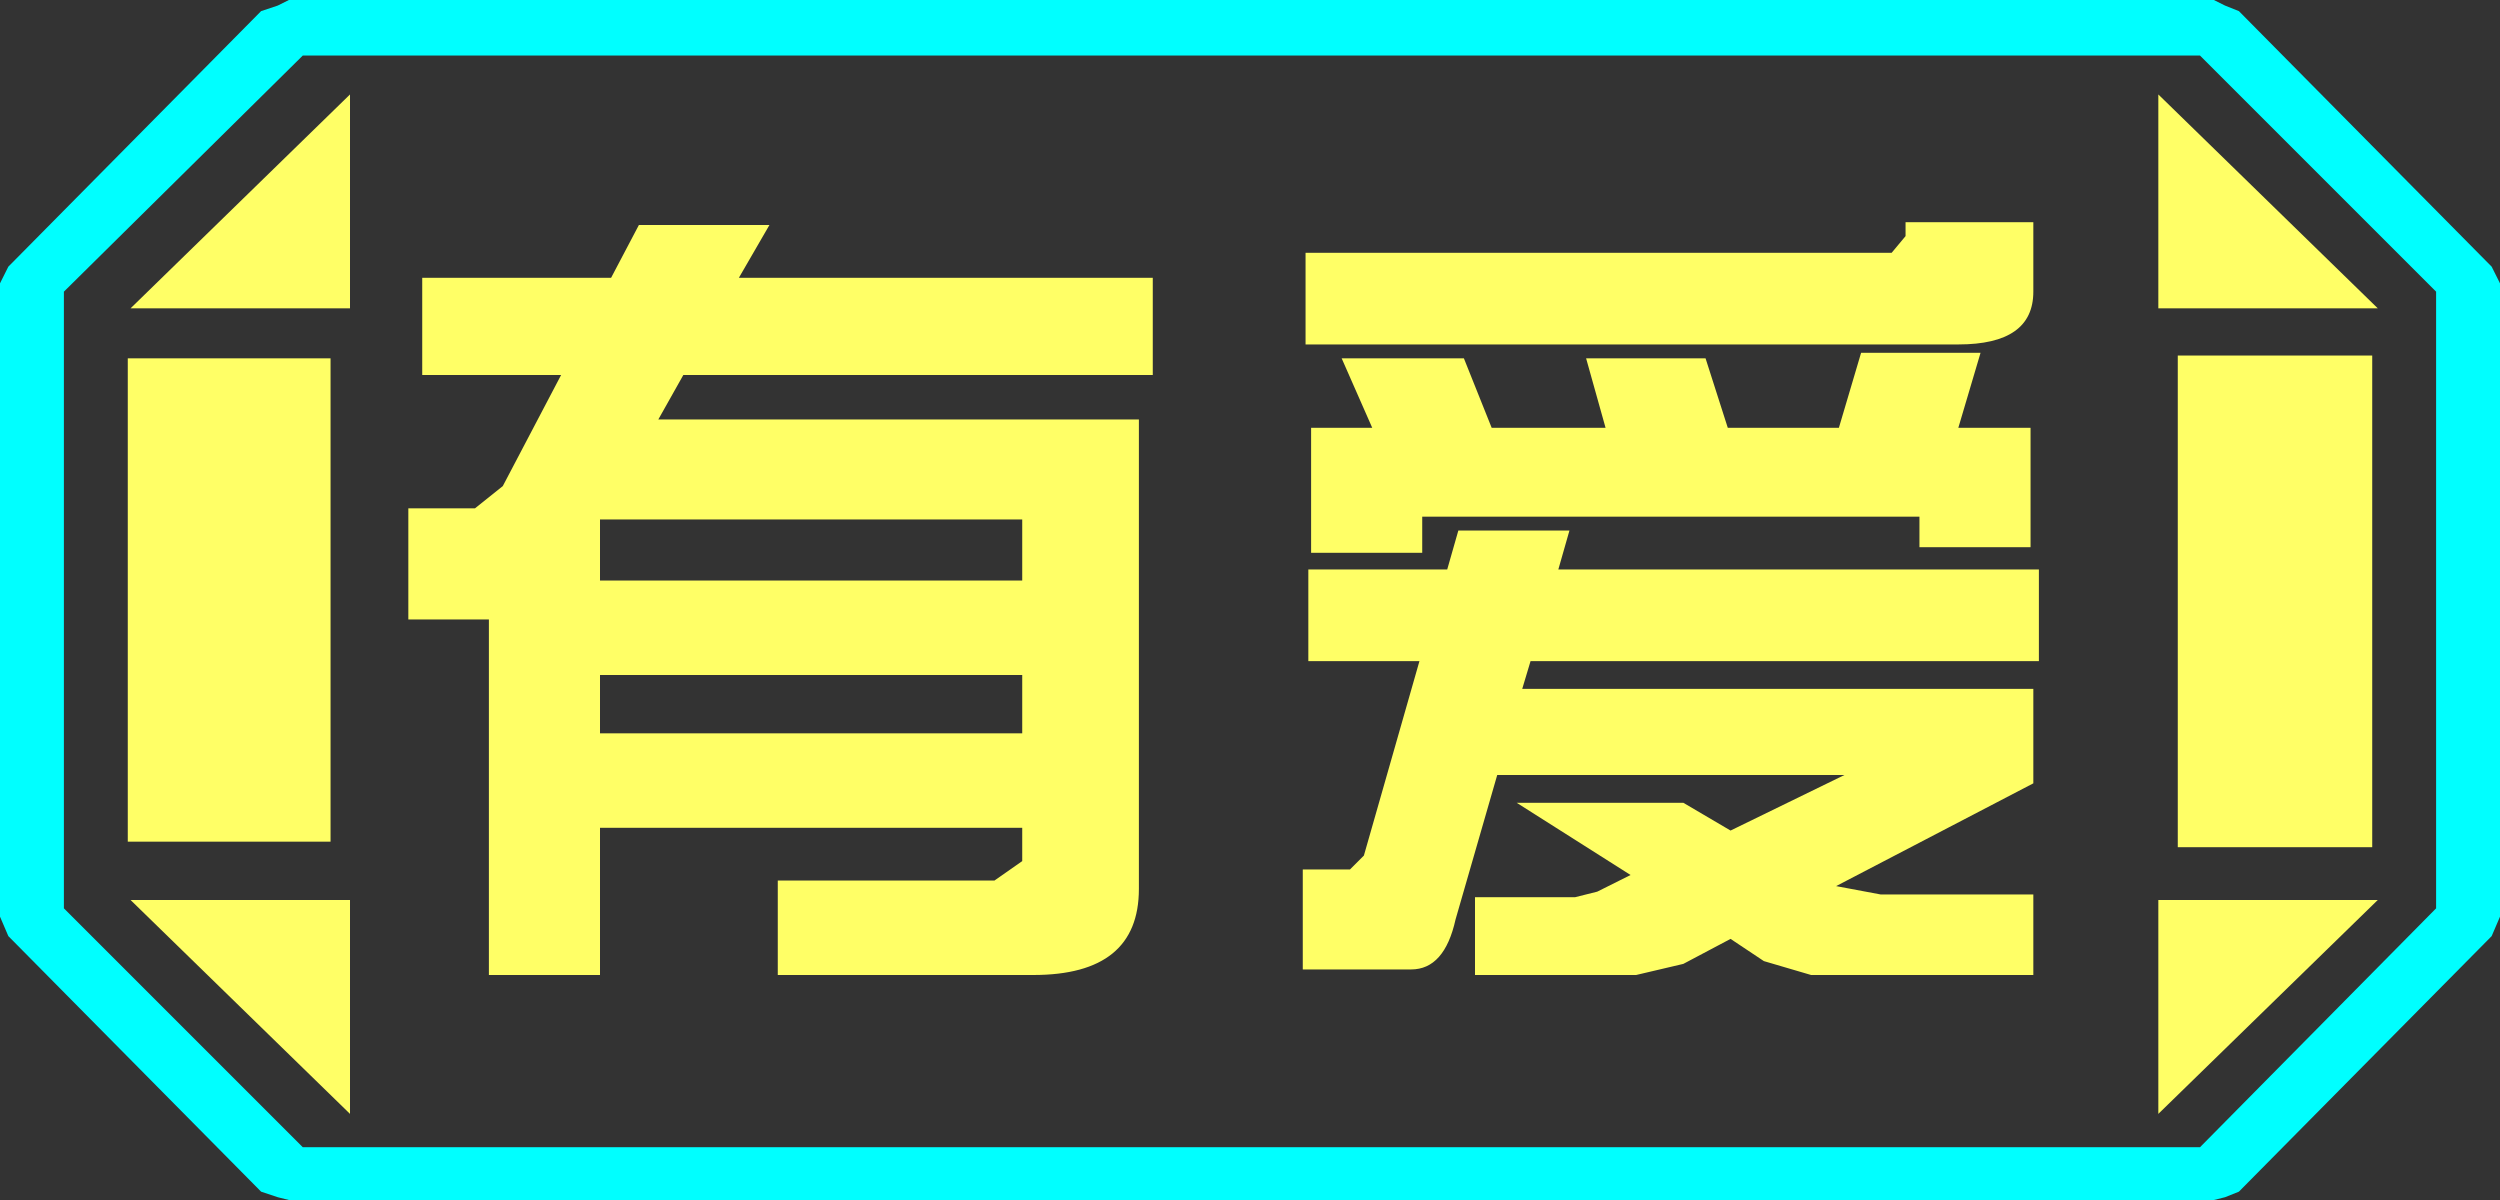 <?xml version="1.0" encoding="UTF-8" standalone="no"?>
<svg xmlns:ffdec="https://www.free-decompiler.com/flash" xmlns:xlink="http://www.w3.org/1999/xlink" ffdec:objectType="frame" height="21.6px" width="45.0px" xmlns="http://www.w3.org/2000/svg">
  <rect width="100%" height="100%" fill="#333333" stroke="none"/>
  <g transform="matrix(1.0, 0.0, 0.0, 1.0, 0.0, 0.0)">
    <use ffdec:characterId="1" height="21.6" transform="matrix(1.0, 0.0, 0.0, 1.0, 0.0, 0.0)" width="45.0" xlink:href="#shape0"/>
  </g>
  <defs>
    <g id="shape0" transform="matrix(1.0, 0.0, 0.0, 1.0, 0.0, 0.0)">
      <path d="M45.0 5.1 L45.0 16.5 44.85 16.85 40.3 21.45 40.05 21.55 39.85 21.6 5.2 21.6 5.0 21.55 4.7 21.45 0.15 16.85 0.0 16.5 0.0 5.1 0.15 4.8 4.7 0.2 5.0 0.1 5.2 0.0 39.85 0.0 40.05 0.1 40.3 0.2 44.85 4.8 45.0 5.1 M43.85 16.35 L43.85 5.25 39.6 1.0 5.45 1.0 1.15 5.25 1.15 16.35 5.45 20.65 39.6 20.65 43.85 16.35" fill="#00ffff" fill-rule="evenodd" stroke="none"/>
      <path d="M42.7 6.4 L42.7 15.25 39.2 15.25 39.2 6.4 42.7 6.4 M38.85 1.7 L42.8 5.55 38.85 5.55 38.85 1.7 M6.3 1.7 L6.3 5.55 2.35 5.55 6.3 1.7 M38.85 20.05 L38.85 16.2 42.8 16.2 38.85 20.05 M5.95 6.45 L5.95 15.15 2.3 15.15 2.3 6.45 5.95 6.45 M6.3 20.05 L2.35 16.2 6.3 16.2 6.3 20.05" fill="#ffff66" fill-rule="evenodd" stroke="none"/>
      <path d="M43.85 16.35 L39.6 20.65 5.45 20.65 1.15 16.35 1.15 5.25 5.45 1.0 39.6 1.0 43.85 5.25 43.85 16.35 M42.7 6.4 L39.2 6.4 39.2 15.25 42.7 15.25 42.7 6.4 M38.85 1.7 L38.85 5.55 42.8 5.55 38.85 1.7 M38.85 20.05 L42.8 16.2 38.85 16.2 38.85 20.05 M6.3 1.7 L2.35 5.55 6.3 5.55 6.3 1.7 M6.3 20.05 L6.3 16.2 2.35 16.2 6.3 20.05 M5.95 6.45 L2.3 6.45 2.3 15.15 5.95 15.15 5.95 6.45" fill="#ffff66" fill-opacity="0.0" fill-rule="evenodd" stroke="none"/>
      <path d="M36.6 5.25 Q36.6 6.2 35.25 6.2 L23.5 6.2 23.5 4.55 34.05 4.55 34.3 4.25 34.3 4.0 36.6 4.0 36.6 5.25 M33.1 7.7 L33.5 6.35 35.65 6.35 35.25 7.7 36.55 7.7 36.55 9.85 34.55 9.85 34.55 9.3 25.6 9.3 25.6 9.95 23.6 9.95 23.6 7.7 24.7 7.7 24.15 6.45 26.35 6.45 26.85 7.7 28.9 7.7 28.55 6.45 30.7 6.45 31.1 7.7 33.1 7.7 M36.7 11.9 L27.55 11.9 27.4 12.4 36.6 12.4 36.6 14.1 33.05 15.95 33.85 16.1 36.6 16.1 36.6 17.55 32.6 17.55 31.75 17.3 31.15 16.9 30.3 17.35 29.45 17.55 26.55 17.55 26.55 16.15 28.35 16.15 28.75 16.05 29.35 15.75 27.3 14.45 30.3 14.45 31.15 14.95 33.2 13.95 26.95 13.95 26.2 16.55 Q26.0 17.45 25.4 17.45 L23.45 17.45 23.45 15.65 24.3 15.65 24.55 15.4 25.55 11.9 23.55 11.9 23.55 10.25 26.05 10.25 26.25 9.55 28.25 9.55 28.05 10.25 36.7 10.25 36.7 11.9 M20.75 6.75 L12.3 6.75 11.85 7.55 20.5 7.55 20.5 16.0 Q20.5 17.55 18.6 17.55 L14.0 17.55 14.0 15.85 17.9 15.85 18.4 15.5 18.4 14.9 10.8 14.9 10.8 17.55 8.8 17.55 8.8 11.15 7.35 11.15 7.35 9.15 8.55 9.15 9.05 8.75 10.1 6.75 7.6 6.75 7.6 5.0 11.0 5.0 11.5 4.05 13.85 4.05 13.3 5.0 20.75 5.0 20.75 6.75 M10.8 10.45 L18.4 10.45 18.4 9.35 10.8 9.35 10.8 10.45 M10.8 12.15 L10.8 13.2 18.4 13.2 18.4 12.15 10.8 12.15" fill="#ffff66" fill-rule="evenodd" stroke="none"/>
    </g>
  </defs>
</svg>
